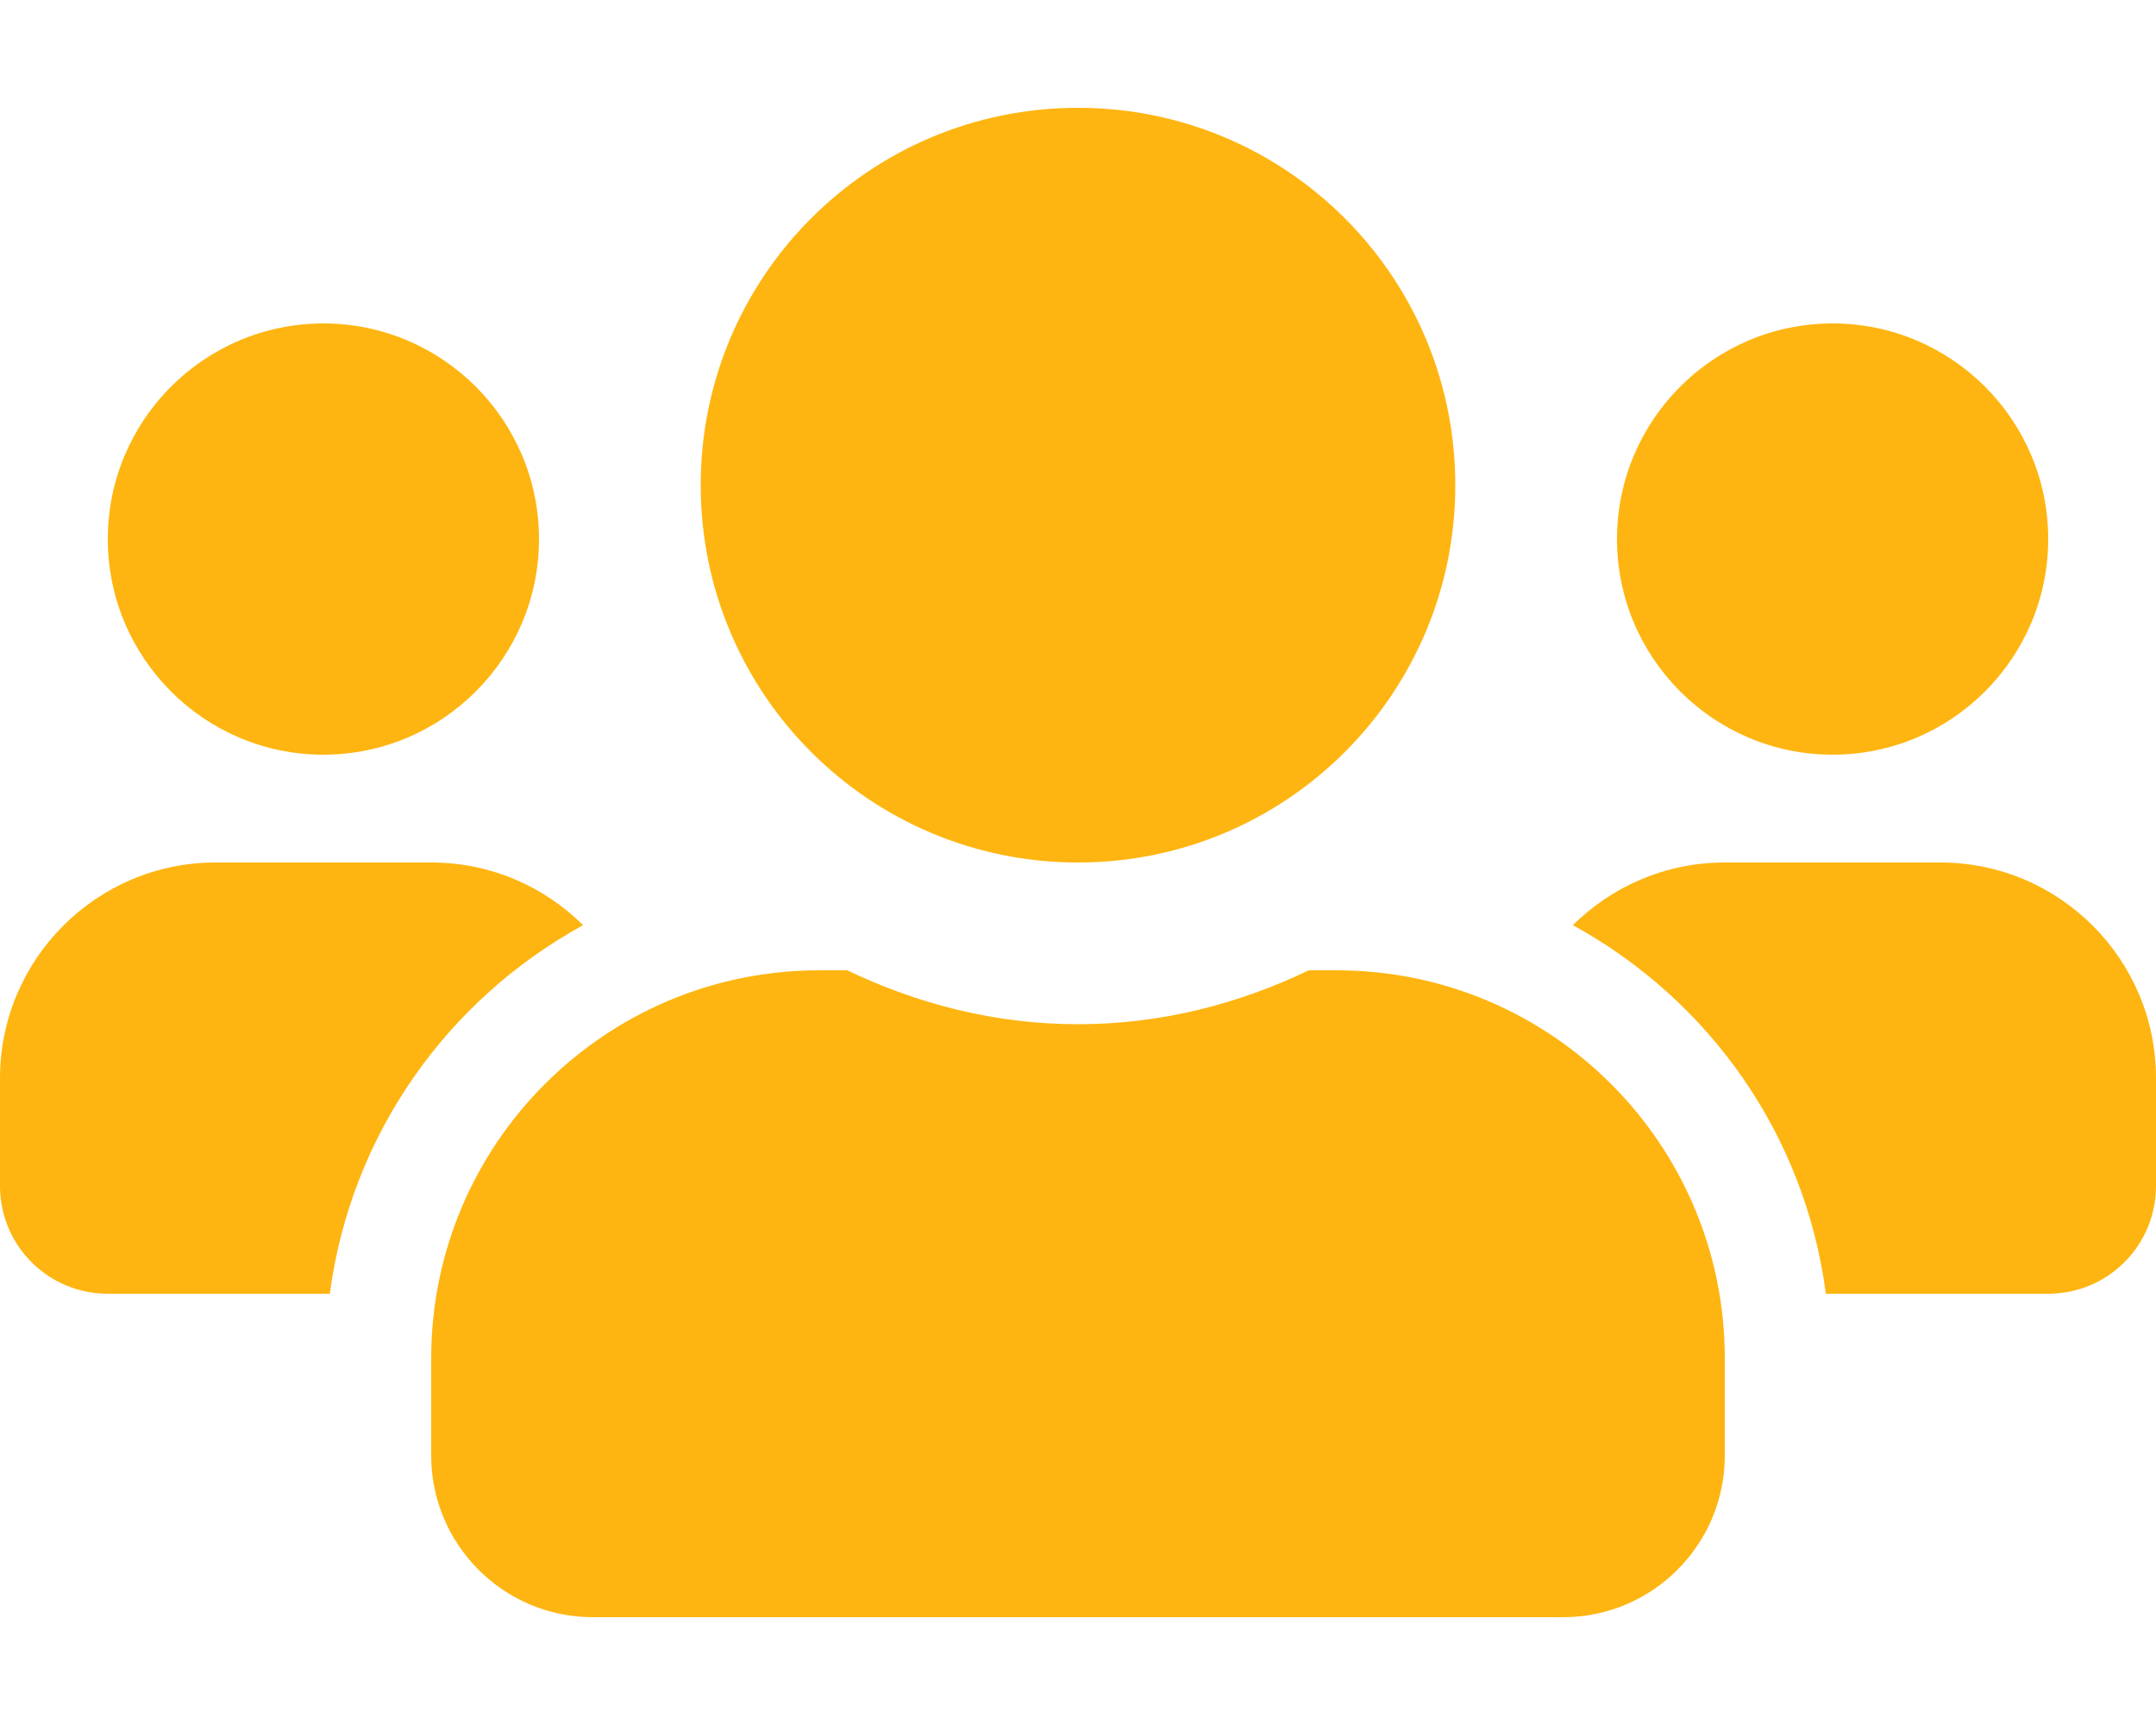 <svg width="45" height="36" viewBox="0 0 45 36" fill="none" xmlns="http://www.w3.org/2000/svg">
<path d="M6.75 15.75C9.232 15.75 11.25 13.732 11.25 11.25C11.25 8.768 9.232 6.75 6.75 6.75C4.268 6.75 2.25 8.768 2.25 11.25C2.25 13.732 4.268 15.75 6.75 15.75ZM38.25 15.75C40.732 15.75 42.75 13.732 42.75 11.25C42.75 8.768 40.732 6.75 38.25 6.75C35.768 6.75 33.75 8.768 33.75 11.25C33.75 13.732 35.768 15.75 38.25 15.75ZM40.5 18H36C34.763 18 33.645 18.499 32.829 19.308C35.663 20.862 37.673 23.667 38.109 27H42.75C43.995 27 45 25.994 45 24.75V22.5C45 20.018 42.982 18 40.5 18ZM22.5 18C26.852 18 30.375 14.477 30.375 10.125C30.375 5.773 26.852 2.25 22.5 2.25C18.148 2.25 14.625 5.773 14.625 10.125C14.625 14.477 18.148 18 22.5 18ZM27.9 20.25H27.316C25.854 20.953 24.23 21.375 22.5 21.375C20.77 21.375 19.153 20.953 17.684 20.25H17.1C12.628 20.25 9 23.878 9 28.35V30.375C9 32.238 10.512 33.75 12.375 33.75H32.625C34.488 33.75 36 32.238 36 30.375V28.35C36 23.878 32.372 20.25 27.9 20.25ZM12.171 19.308C11.355 18.499 10.238 18 9 18H4.5C2.018 18 0 20.018 0 22.5V24.75C0 25.994 1.005 27 2.25 27H6.884C7.327 23.667 9.338 20.862 12.171 19.308Z" fill="#FEB511"/>
</svg>

